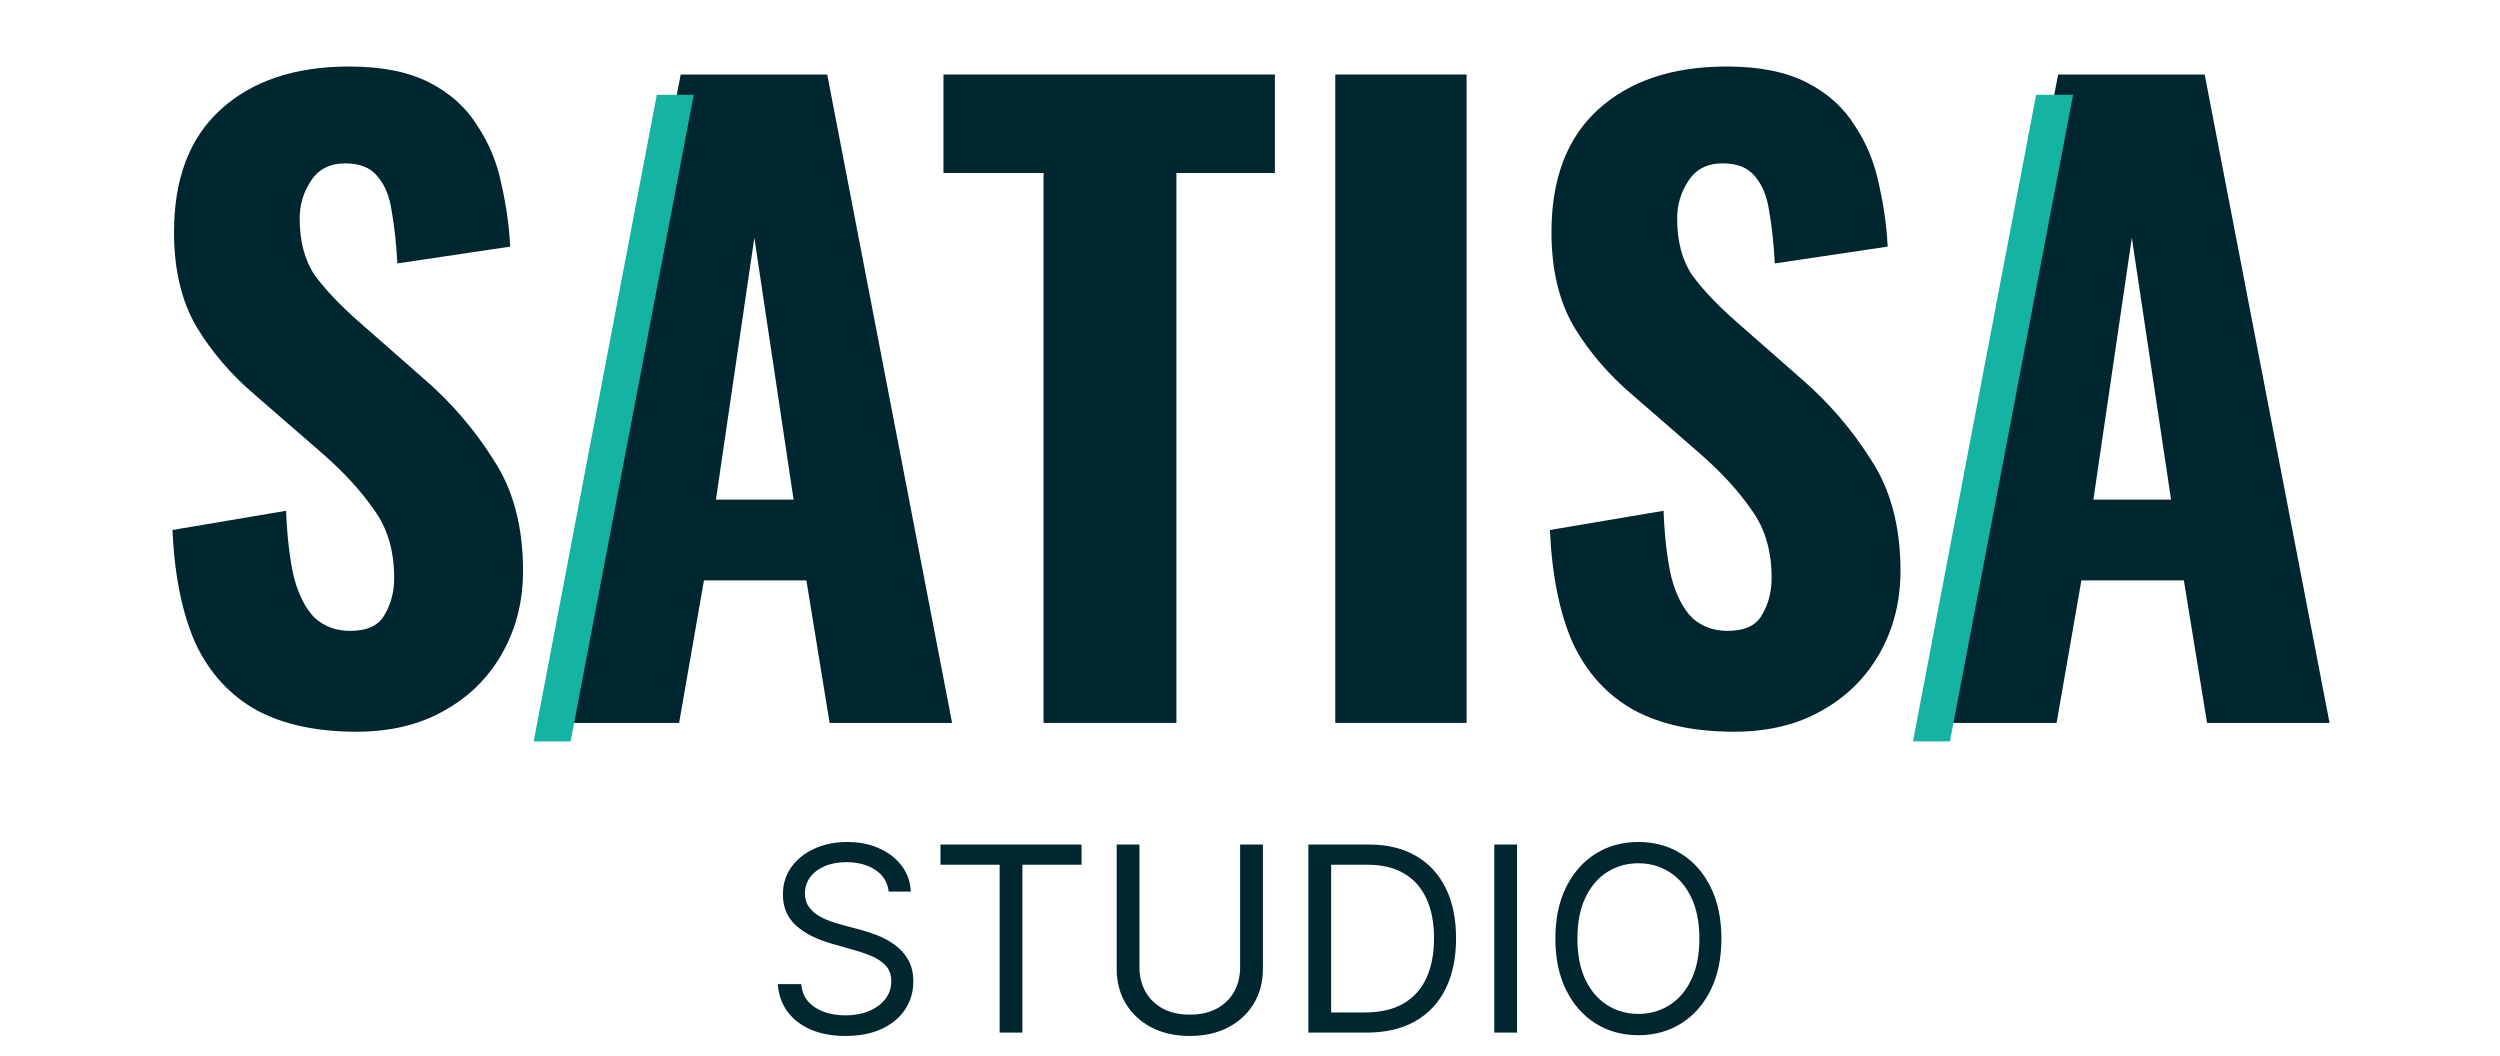 <svg width="116" height="49" viewBox="0 0 116 49" fill="none" xmlns="http://www.w3.org/2000/svg">
<path d="M41.236 41.369C41.185 40.937 40.977 40.602 40.614 40.363C40.25 40.124 39.804 40.005 39.276 40.005C38.889 40.005 38.551 40.068 38.261 40.193C37.974 40.318 37.75 40.489 37.588 40.708C37.429 40.927 37.349 41.175 37.349 41.454C37.349 41.687 37.405 41.887 37.516 42.055C37.629 42.219 37.774 42.357 37.95 42.468C38.126 42.576 38.311 42.666 38.504 42.736C38.697 42.805 38.875 42.86 39.037 42.903L39.923 43.141C40.151 43.201 40.403 43.283 40.682 43.389C40.963 43.494 41.231 43.637 41.487 43.819C41.746 43.998 41.959 44.228 42.126 44.509C42.294 44.791 42.378 45.136 42.378 45.545C42.378 46.016 42.254 46.443 42.007 46.823C41.763 47.204 41.405 47.506 40.933 47.731C40.465 47.955 39.895 48.068 39.224 48.068C38.599 48.068 38.058 47.967 37.601 47.765C37.146 47.563 36.788 47.282 36.527 46.921C36.269 46.56 36.122 46.141 36.088 45.664H37.179C37.207 45.994 37.318 46.266 37.511 46.482C37.707 46.695 37.955 46.854 38.253 46.959C38.554 47.062 38.878 47.113 39.224 47.113C39.628 47.113 39.99 47.048 40.311 46.917C40.632 46.783 40.886 46.599 41.074 46.363C41.261 46.124 41.355 45.846 41.355 45.528C41.355 45.238 41.274 45.002 41.112 44.82C40.95 44.639 40.737 44.491 40.473 44.377C40.209 44.264 39.923 44.164 39.617 44.079L38.543 43.772C37.861 43.576 37.321 43.296 36.923 42.932C36.526 42.569 36.327 42.093 36.327 41.505C36.327 41.016 36.459 40.59 36.723 40.227C36.99 39.86 37.348 39.576 37.797 39.374C38.249 39.17 38.753 39.068 39.31 39.068C39.872 39.068 40.372 39.168 40.81 39.37C41.247 39.569 41.594 39.842 41.849 40.188C42.108 40.535 42.244 40.928 42.258 41.369H41.236ZM43.638 40.124V39.187H50.184V40.124H47.439V47.914H46.383V40.124H43.638ZM57.542 39.187H58.599V44.965C58.599 45.562 58.458 46.094 58.177 46.563C57.898 47.029 57.505 47.397 56.996 47.667C56.488 47.934 55.891 48.068 55.207 48.068C54.522 48.068 53.925 47.934 53.417 47.667C52.908 47.397 52.514 47.029 52.232 46.563C51.954 46.094 51.815 45.562 51.815 44.965V39.187H52.871V44.88C52.871 45.306 52.965 45.685 53.153 46.018C53.34 46.347 53.607 46.607 53.954 46.798C54.303 46.985 54.721 47.079 55.207 47.079C55.693 47.079 56.11 46.985 56.459 46.798C56.809 46.607 57.076 46.347 57.261 46.018C57.448 45.685 57.542 45.306 57.542 44.88V39.187ZM63.402 47.914H60.709V39.187H63.522C64.368 39.187 65.093 39.361 65.695 39.711C66.297 40.057 66.759 40.556 67.08 41.207C67.401 41.854 67.561 42.63 67.561 43.533C67.561 44.443 67.4 45.225 67.076 45.881C66.752 46.535 66.28 47.038 65.661 47.39C65.041 47.739 64.289 47.914 63.402 47.914ZM61.766 46.977H63.334C64.056 46.977 64.654 46.837 65.128 46.559C65.603 46.281 65.956 45.884 66.189 45.37C66.422 44.856 66.539 44.244 66.539 43.533C66.539 42.829 66.424 42.222 66.194 41.714C65.963 41.202 65.62 40.81 65.162 40.538C64.705 40.262 64.135 40.124 63.453 40.124H61.766V46.977ZM70.391 39.187V47.914H69.334V39.187H70.391ZM79.874 43.55C79.874 44.471 79.707 45.266 79.375 45.937C79.043 46.607 78.587 47.124 78.007 47.488C77.428 47.852 76.766 48.033 76.021 48.033C75.277 48.033 74.615 47.852 74.035 47.488C73.456 47.124 73 46.607 72.668 45.937C72.335 45.266 72.169 44.471 72.169 43.55C72.169 42.63 72.335 41.834 72.668 41.164C73 40.494 73.456 39.977 74.035 39.613C74.615 39.249 75.277 39.068 76.021 39.068C76.766 39.068 77.428 39.249 78.007 39.613C78.587 39.977 79.043 40.494 79.375 41.164C79.707 41.834 79.874 42.63 79.874 43.55ZM78.851 43.55C78.851 42.795 78.724 42.157 78.472 41.637C78.222 41.117 77.882 40.724 77.453 40.457C77.027 40.19 76.55 40.056 76.021 40.056C75.493 40.056 75.014 40.19 74.585 40.457C74.159 40.724 73.82 41.117 73.567 41.637C73.317 42.157 73.192 42.795 73.192 43.55C73.192 44.306 73.317 44.944 73.567 45.464C73.82 45.984 74.159 46.377 74.585 46.644C75.014 46.911 75.493 47.045 76.021 47.045C76.55 47.045 77.027 46.911 77.453 46.644C77.882 46.377 78.222 45.984 78.472 45.464C78.724 44.944 78.851 44.306 78.851 43.55Z" fill="#002730"/>
<path d="M89.668 33.543L95.499 3.457H102.297L108.091 33.543H102.408L101.331 26.931H96.577L95.425 33.543H89.668ZM97.134 23.18H100.737L98.917 11.034L97.134 23.18Z" fill="#002730"/>
<path d="M80.457 33.952C78.6 33.952 77.052 33.618 75.814 32.949C74.576 32.256 73.635 31.228 72.991 29.866C72.372 28.479 72.013 26.721 71.914 24.592L77.188 23.7C77.238 24.939 77.362 25.979 77.56 26.82C77.783 27.637 78.105 28.257 78.525 28.677C78.971 29.074 79.516 29.272 80.16 29.272C80.952 29.272 81.485 29.024 81.757 28.529C82.054 28.034 82.203 27.464 82.203 26.82C82.203 25.558 81.893 24.505 81.274 23.663C80.68 22.797 79.887 21.93 78.897 21.063L75.777 18.352C74.663 17.411 73.746 16.346 73.028 15.157C72.335 13.969 71.988 12.508 71.988 10.775C71.988 8.298 72.706 6.404 74.143 5.092C75.604 3.755 77.597 3.086 80.123 3.086C81.633 3.086 82.871 3.334 83.837 3.829C84.803 4.324 85.546 4.993 86.066 5.835C86.61 6.652 86.982 7.555 87.18 8.546C87.403 9.512 87.539 10.477 87.588 11.443L82.351 12.223C82.302 11.307 82.215 10.502 82.091 9.809C81.992 9.116 81.769 8.571 81.423 8.175C81.101 7.778 80.606 7.58 79.937 7.58C79.219 7.58 78.686 7.853 78.34 8.397C77.993 8.917 77.82 9.499 77.82 10.143C77.82 11.208 78.055 12.087 78.525 12.78C79.021 13.449 79.689 14.155 80.531 14.897L83.577 17.572C84.84 18.661 85.917 19.912 86.808 21.323C87.725 22.71 88.183 24.431 88.183 26.486C88.183 27.898 87.861 29.173 87.217 30.312C86.573 31.451 85.669 32.342 84.506 32.986C83.367 33.63 82.017 33.952 80.457 33.952Z" fill="#002730"/>
<path d="M61.957 33.543V3.457H68.049V33.543H61.957Z" fill="#002730"/>
<path d="M48.42 33.543V8.026H43.777V3.457H59.155V8.026H54.586V33.543H48.42Z" fill="#002730"/>
<path d="M25.754 33.543L31.585 3.457H38.383L44.177 33.543H38.494L37.417 26.931H32.663L31.511 33.543H25.754ZM33.22 23.18H36.822L35.002 11.034L33.22 23.18Z" fill="#002730"/>
<path d="M16.543 33.952C14.686 33.952 13.138 33.618 11.9 32.949C10.662 32.256 9.721 31.228 9.077 29.866C8.458 28.479 8.099 26.721 8 24.592L13.274 23.7C13.324 24.939 13.448 25.979 13.646 26.82C13.869 27.637 14.191 28.257 14.611 28.677C15.057 29.074 15.602 29.272 16.246 29.272C17.038 29.272 17.57 29.024 17.843 28.529C18.14 28.034 18.289 27.464 18.289 26.82C18.289 25.558 17.979 24.505 17.36 23.663C16.766 22.797 15.973 21.93 14.983 21.063L11.863 18.352C10.749 17.411 9.832 16.346 9.114 15.157C8.421 13.969 8.074 12.508 8.074 10.775C8.074 8.298 8.792 6.404 10.229 5.092C11.69 3.755 13.683 3.086 16.209 3.086C17.719 3.086 18.957 3.334 19.923 3.829C20.889 4.324 21.631 4.993 22.151 5.835C22.696 6.652 23.068 7.555 23.266 8.546C23.489 9.512 23.625 10.477 23.674 11.443L18.437 12.223C18.388 11.307 18.301 10.502 18.177 9.809C18.078 9.116 17.855 8.571 17.509 8.175C17.187 7.778 16.692 7.58 16.023 7.58C15.305 7.58 14.772 7.853 14.426 8.397C14.079 8.917 13.906 9.499 13.906 10.143C13.906 11.208 14.141 12.087 14.611 12.78C15.107 13.449 15.775 14.155 16.617 14.897L19.663 17.572C20.926 18.661 22.003 19.912 22.894 21.323C23.811 22.71 24.269 24.431 24.269 26.486C24.269 27.898 23.947 29.173 23.303 30.312C22.659 31.451 21.755 32.342 20.591 32.986C19.452 33.63 18.103 33.952 16.543 33.952Z" fill="#002730"/>
<path d="M94.476 4.4L88.762 34.401H90.476L96.19 4.4H94.476Z" fill="#15B4A2"/>
<path d="M30.476 4.4L24.762 34.401H26.476L32.19 4.4H30.476Z" fill="#15B4A2"/>
</svg>
